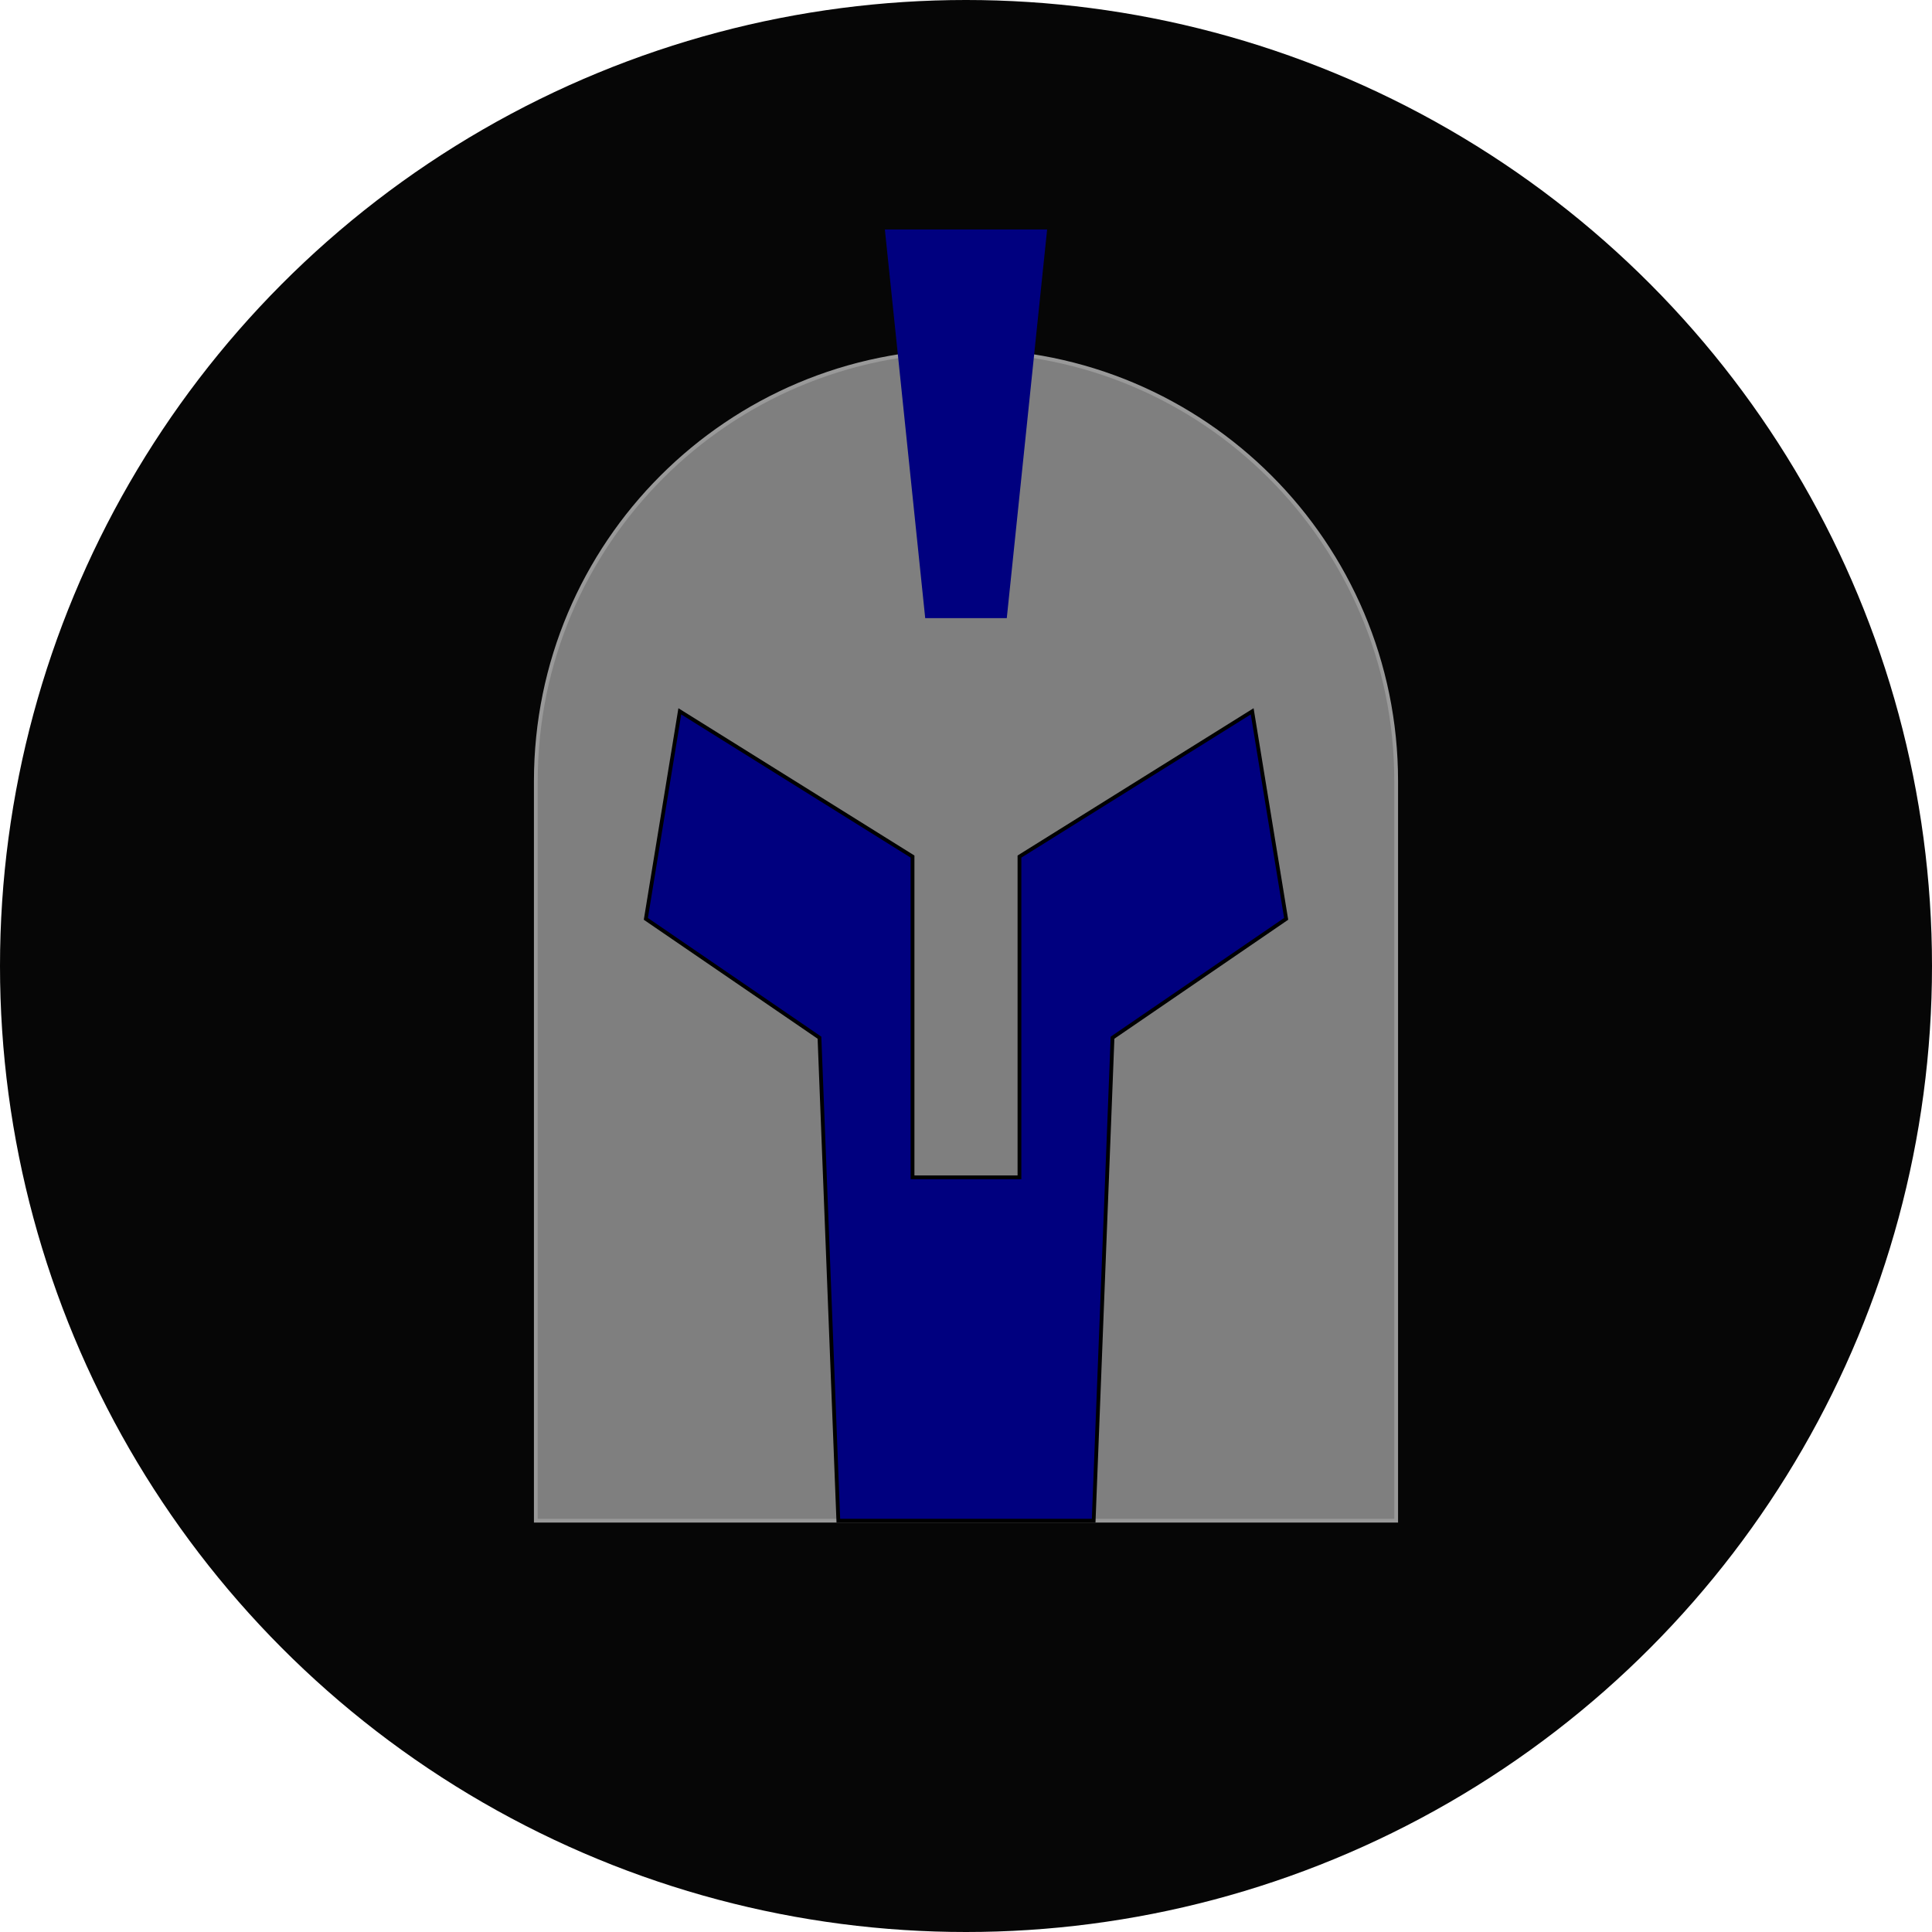 <svg width="512" height="512" xmlns="http://www.w3.org/2000/svg">
 <g>
  <title>background</title>
  <rect x="-1" y="-1" width="1139.782" height="1139.782" id="canvas_background" fill="none"/>
 </g>

 <g>
  <title>Layer 1</title>
  <circle cx="256" cy="256" r="256" fill="#060606" id="svg_2"/>
  <path d="m256,93l0,0c62.961,0 114,51.039 114,114l0,196l-228,0l0,-196c0,-62.961 51.039,-114 114,-114z" fill="#7f7f7f" id="svg_4" stroke="#999999"/>
  <polygon points="222.167,403 217.167,275 171.156,243.507 180.156,188.507 241.833,227 241.833,312   270.167,312 270.167,227 331.844,188.507 340.844,243.507 294.833,275 289.833,403 " class="active-path" fill="#00007f" id="svg_6" stroke="null"/>
  <polygon points="266.808,163.815 245.192,163.815 234.5,60.815 277.5,60.815 " fill="#00007f" id="svg_8"/>
 </g>
</svg>